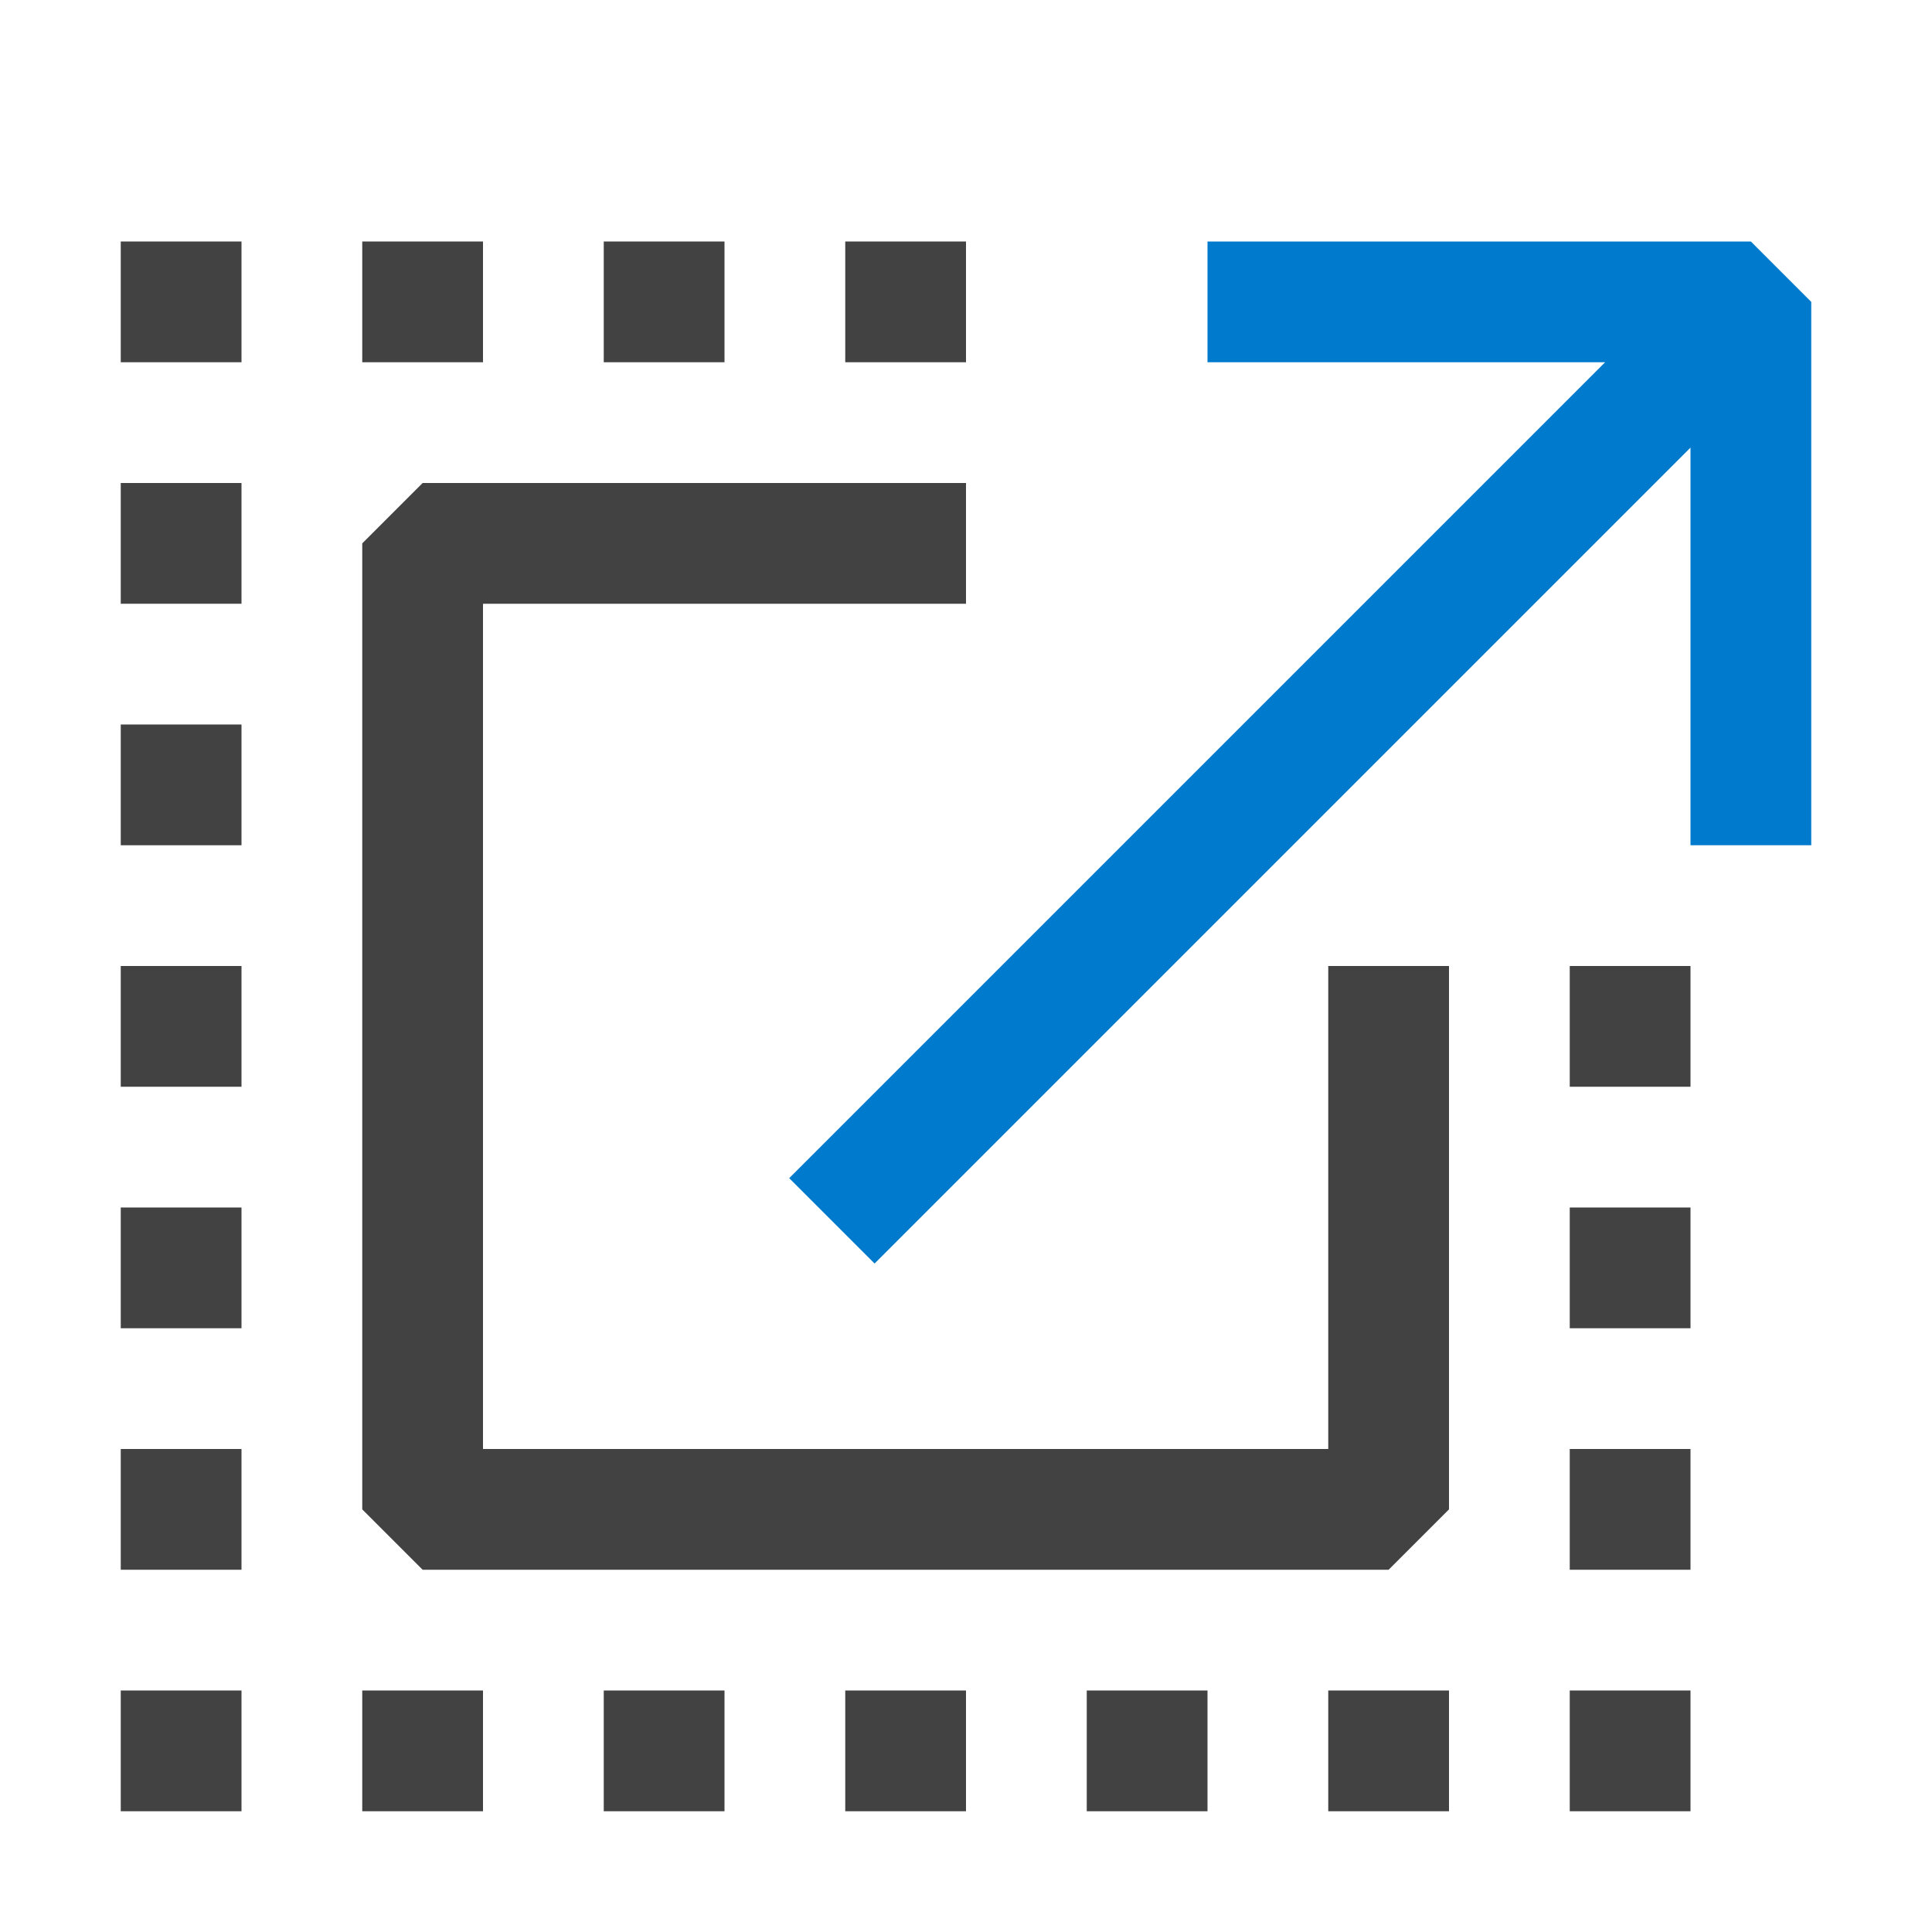 <svg width="16" height="16" viewBox="0 0 16 16" fill="none" xmlns="http://www.w3.org/2000/svg">
<path fill-rule="evenodd" clip-rule="evenodd" d="M1 2H2V3H1V2ZM1 4H2V5H1V4ZM2 6H1V7H2V6ZM1 8H2V9H1V8ZM2 10H1V11H2V10ZM1 12H2V13H1V12ZM2 14H1V15H2V14ZM3 14H4V15H3V14ZM6 14H5V15H6V14ZM7 14H8V15H7V14ZM10 14H9V15H10V14ZM11 14H12V15H11V14ZM14 14H13V15H14V14ZM13 12H14V13H13V12ZM14 10H13V11H14V10ZM13 8H14V9H13V8ZM4 2H3V3H4V2ZM5 2H6V3H5V2ZM8 2H7V3H8V2Z" fill="#424242"/>
<path d="M15 2.5L15 7H14L14 3.707L7.243 10.464L6.536 9.757L13.293 3L10 3V2H14.5L15 2.5Z" fill="#007ACC"/>
<path d="M3.5 4L8 4V5L4 5V12H11V8H12V12.5L11.5 13H3.5L3 12.5V4.5L3.5 4Z" fill="#424242"/>
</svg>
